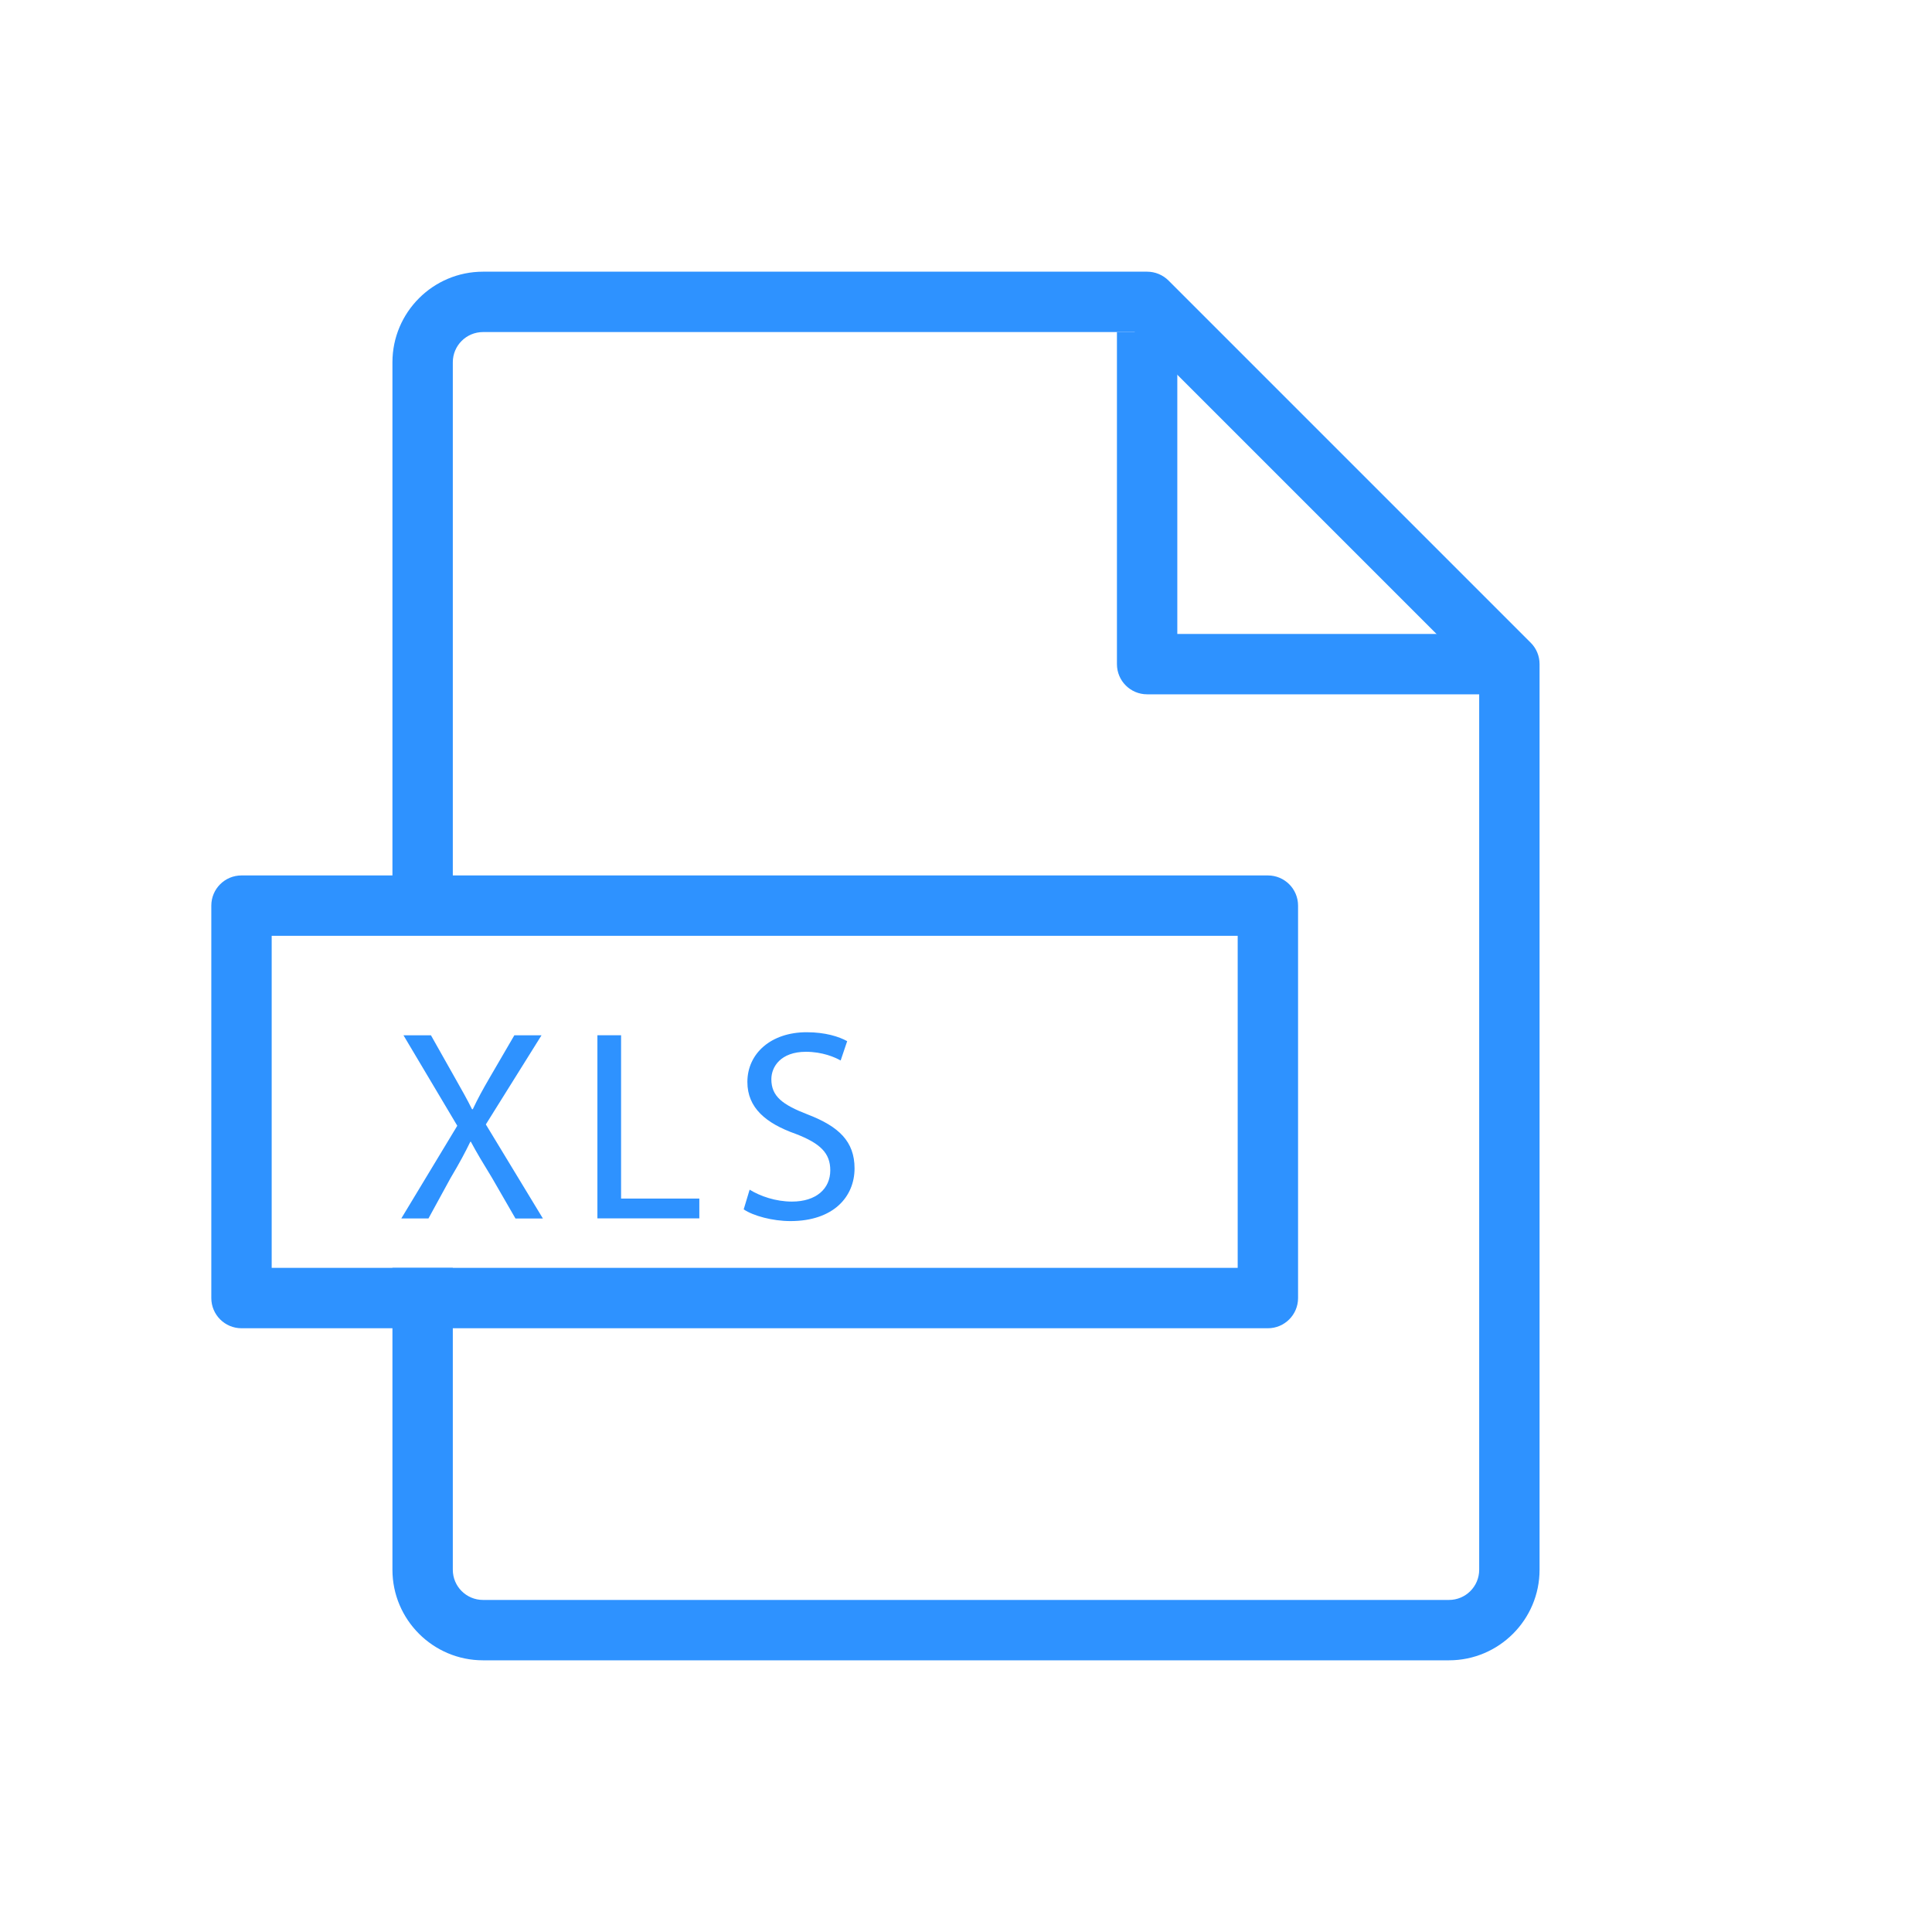 <?xml version="1.0" encoding="utf-8"?>
<!-- Generated by IcoMoon.io -->
<!DOCTYPE svg PUBLIC "-//W3C//DTD SVG 1.1//EN" "http://www.w3.org/Graphics/SVG/1.1/DTD/svg11.dtd">
<svg version="1.1" xmlns="http://www.w3.org/2000/svg" xmlns:xlink="http://www.w3.org/1999/xlink" width="32" height="32" viewBox="0 0 32 32">
<path fill="#2e92ff" d="M24 27.5h-16c-0.827 0-1.5-0.673-1.5-1.5v-5h1v5c0 0.276 0.224 0.5 0.5 0.5h16c0.276 0 0.5-0.224 0.5-0.5v-14.793l-5.707-5.707h-10.793c-0.276 0-0.5 0.224-0.5 0.5v9h-1v-9c0-0.827 0.673-1.5 1.5-1.5h11c0.133 0 0.26 0.053 0.354 0.146l6 6c0.094 0.094 0.146 0.22 0.146 0.354v15c0 0.827-0.673 1.5-1.5 1.5z"></path>
<path fill="#2e92ff" d="M25 11.5h-6c-0.276 0-0.5-0.223-0.5-0.5v-5.5h1v5h5.5v1z"></path>
<path fill="#2e92ff" d="M4.5 21h16v-5.5h-16v5.5zM21 22h-17c-0.276 0-0.5-0.224-0.5-0.5v-6.5c0-0.277 0.224-0.5 0.5-0.5h17c0.276 0 0.5 0.223 0.5 0.5v6.5c0 0.276-0.224 0.5-0.5 0.5v0z"></path>
<path fill="#2e92ff" d="M8.537 20.181l-0.387-0.671c-0.157-0.256-0.257-0.423-0.351-0.599h-0.009c-0.085 0.175-0.171 0.338-0.329 0.604l-0.364 0.666h-0.45l0.927-1.535-0.891-1.498h0.455l0.401 0.711c0.112 0.198 0.199 0.351 0.279 0.513h0.013c0.085-0.18 0.162-0.32 0.274-0.513l0.414-0.711h0.45l-0.922 1.476 0.945 1.558h-0.454z"></path>
<path fill="#2e92ff" d="M9.895 17.147h0.392v2.705h1.296v0.328h-1.688v-3.034z"></path>
<path fill="#2e92ff" d="M12.415 19.704c0.175 0.108 0.432 0.198 0.702 0.198 0.401 0 0.635-0.212 0.635-0.518 0-0.283-0.162-0.445-0.572-0.603-0.495-0.175-0.801-0.432-0.801-0.86 0-0.473 0.392-0.824 0.982-0.824 0.31 0 0.536 0.073 0.671 0.148l-0.108 0.32c-0.099-0.055-0.302-0.144-0.576-0.144-0.415 0-0.572 0.247-0.572 0.454 0 0.284 0.184 0.423 0.604 0.585 0.513 0.198 0.774 0.445 0.774 0.892 0 0.468-0.347 0.873-1.062 0.873-0.293 0-0.613-0.085-0.774-0.194l0.099-0.329z"></path>
</svg>
